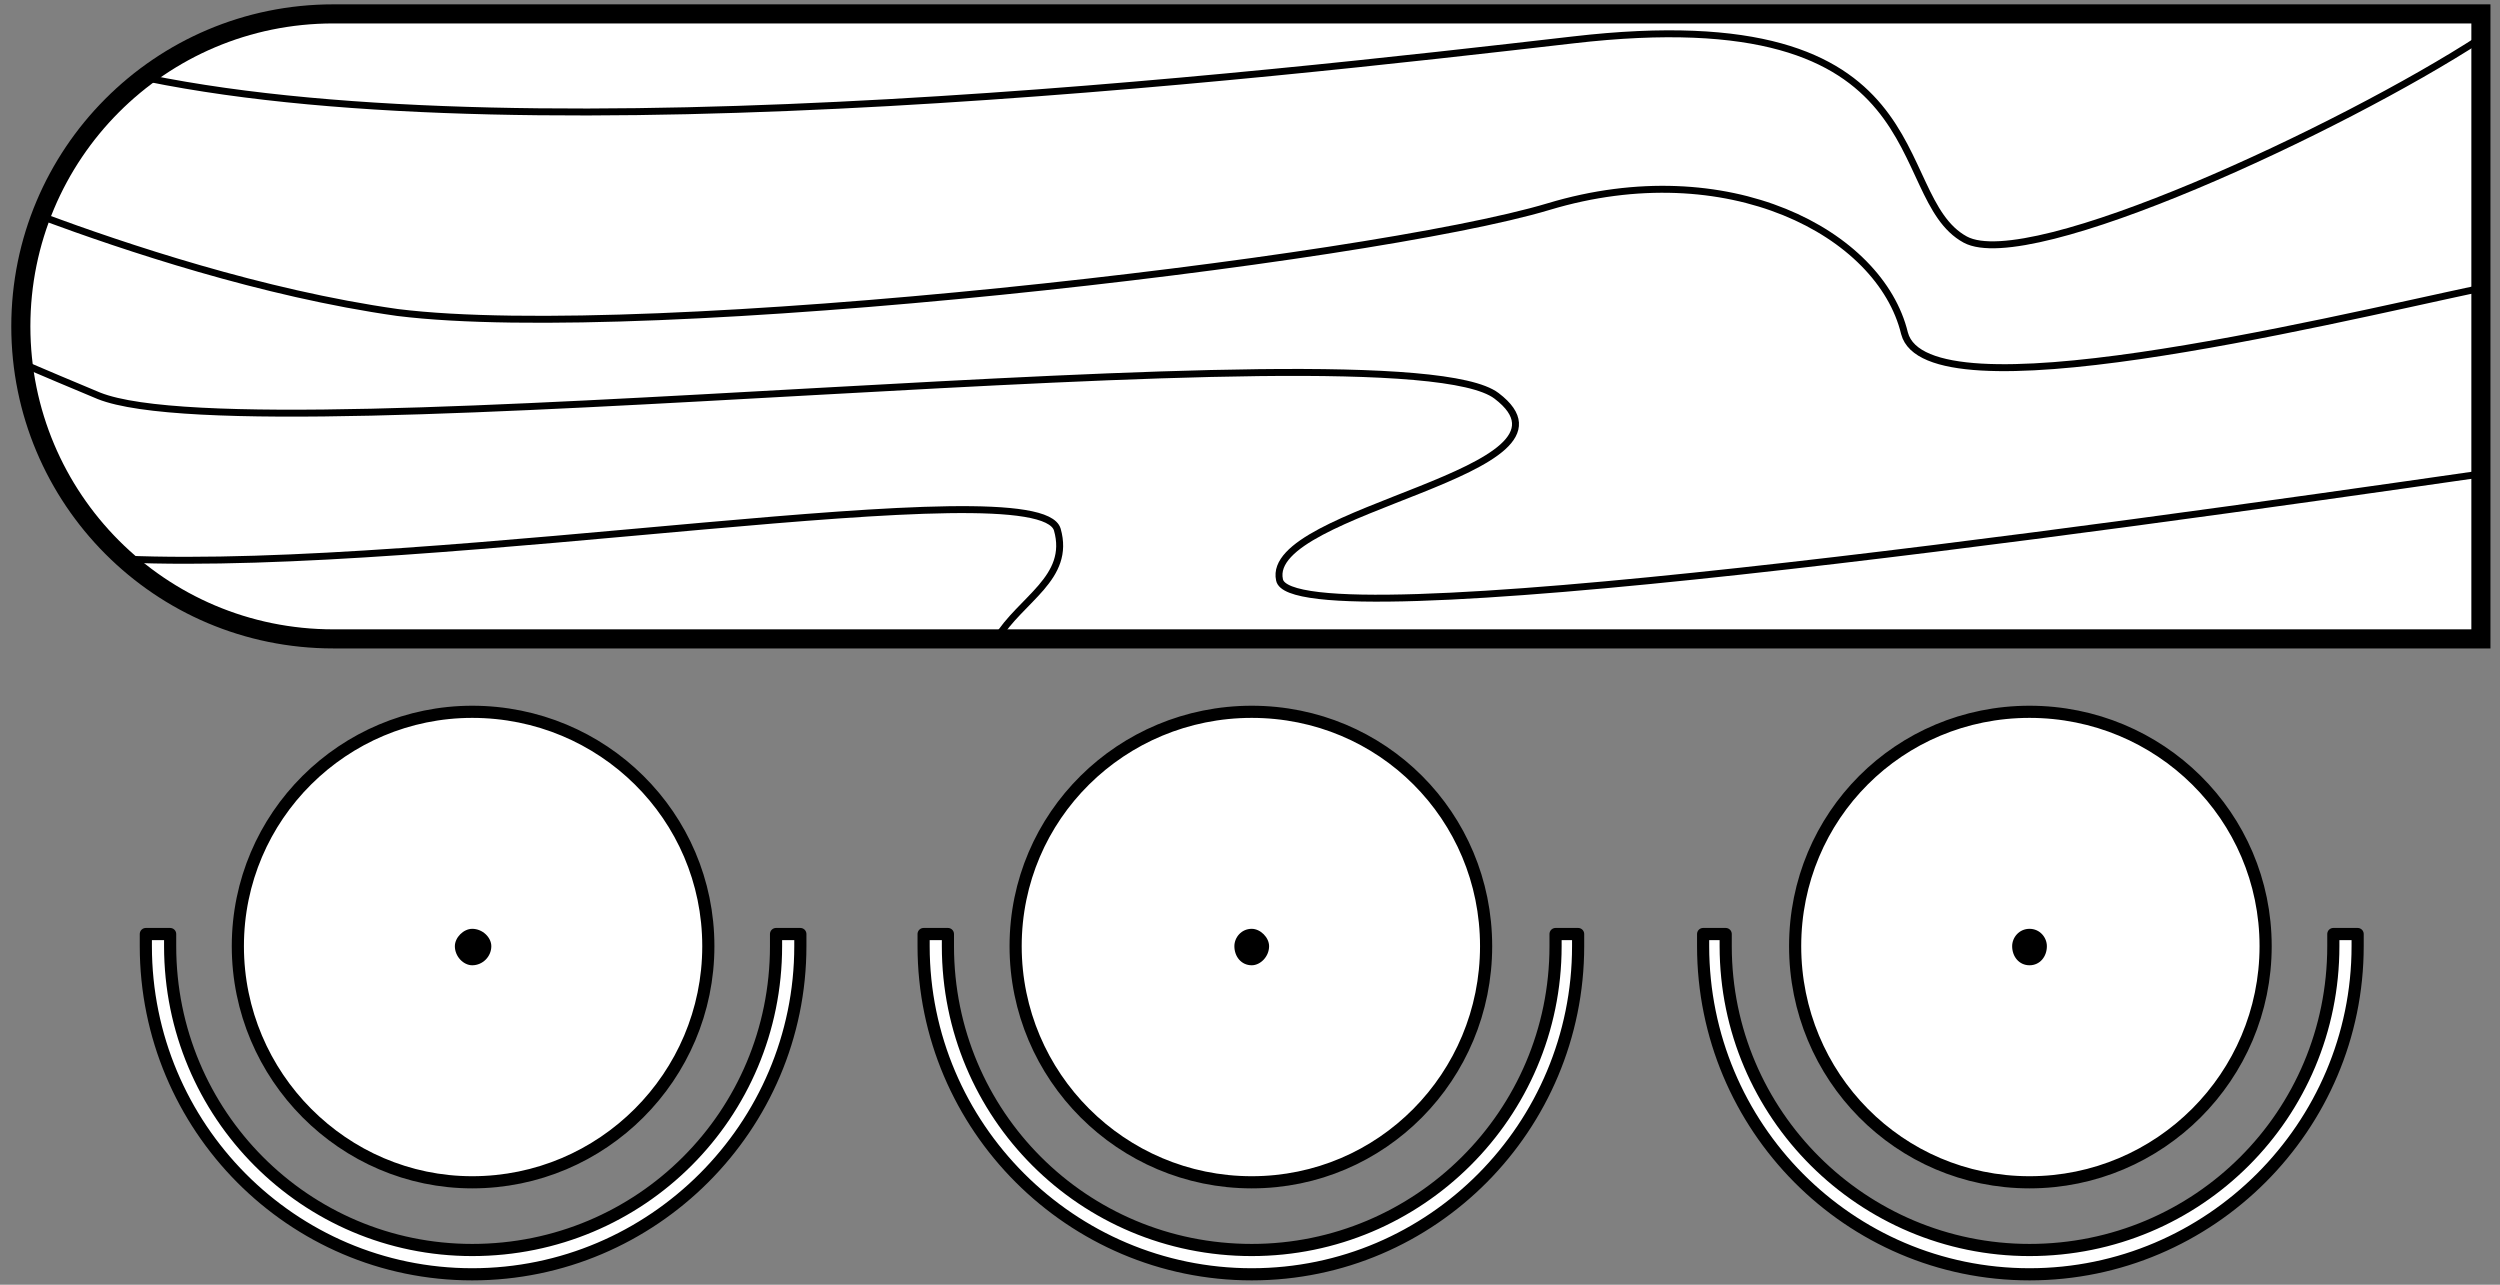 <svg width="144" height="74" viewBox="0 0 144 74" fill="none" preserveAspectRatio="none" xmlns="http://www.w3.org/2000/svg">
<rect x="0" y="0" width="144" height="74" fill="#808080" stroke="none"/>
<path d="M130.5 54.5C130.5 47 124.4 41 116.9 41C109.4 41 103.4 47 103.4 54.5C103.4 62 109.4 68.1 116.9 68.1C124.4 68.1 130.5 62 130.5 54.5Z" fill="white" stroke="black" stroke-width="0.7" stroke-linecap="square" stroke-linejoin="round"/>
<path d="M98.1 53.8H99.4V54.5C99.4 64.2 107.3 72 116.9 72C126.6 72 134.4 64.2 134.4 54.5V53.8H135.8V54.5C135.8 64.9 127.3 73.4 116.9 73.4C106.5 73.4 98.1 64.9 98.1 54.5V53.8Z" fill="white" stroke="black" stroke-width="0.7" stroke-linecap="square" stroke-linejoin="round"/>
<path d="M117.9 54.5C117.9 54 117.5 53.5 116.9 53.5C116.3 53.5 115.9 54 115.9 54.5C115.9 55.1 116.3 55.6 116.9 55.6C117.5 55.6 117.9 55.1 117.9 54.5Z" fill="black"/>
<path d="M85.6 54.5C85.6 47 79.6 41 72.1 41C64.6 41 58.5 47 58.5 54.5C58.5 62 64.6 68.1 72.1 68.1C79.6 68.1 85.6 62 85.6 54.5Z" fill="white" stroke="black" stroke-width="0.7" stroke-linecap="square" stroke-linejoin="round"/>
<path d="M53.2 53.8H54.6V54.5C54.6 64.2 62.4 72 72.1 72C81.7 72 89.6 64.2 89.6 54.5V53.8H90.9V54.5C90.9 64.9 82.5 73.4 72.1 73.4C61.7 73.4 53.2 64.9 53.2 54.5V53.8Z" fill="white" stroke="black" stroke-width="0.7" stroke-linecap="square" stroke-linejoin="round"/>
<path d="M73.1 54.5C73.1 54 72.6 53.5 72.1 53.5C71.5 53.5 71.1 54 71.1 54.5C71.1 55.1 71.5 55.6 72.1 55.6C72.6 55.6 73.1 55.1 73.1 54.5Z" fill="black"/>
<path d="M40.8 54.5C40.8 47 34.7 41 27.2 41C19.8 41 13.7 47 13.7 54.5C13.7 62 19.8 68.1 27.2 68.1C34.7 68.1 40.8 62 40.8 54.5Z" fill="white" stroke="black" stroke-width="0.7" stroke-linecap="square" stroke-linejoin="round"/>
<path d="M8.4 53.8H9.8V54.5C9.8 64.2 17.6 72 27.2 72C36.9 72 44.7 64.2 44.7 54.5V53.8H46.1V54.5C46.1 64.9 37.6 73.4 27.2 73.4C16.8 73.4 8.4 64.9 8.4 54.5V53.8Z" fill="white" stroke="black" stroke-width="0.7" stroke-linecap="square" stroke-linejoin="round"/>
<path d="M28.3 54.5C28.3 54 27.8 53.5 27.2 53.5C26.7 53.5 26.2 54 26.2 54.5C26.2 55.1 26.7 55.6 27.2 55.6C27.8 55.6 28.3 55.1 28.3 54.5Z" fill="black"/>
<path d="M142.9 36.8V0.8H19.2C9.2 0.8 1.2 8.9 1.2 18.8C1.2 28.7 9.2 36.8 19.2 36.8H142.9Z" fill="white" stroke="black" stroke-width="1.1" stroke-miterlimit="10" stroke-linecap="square"/>
<path d="M142.9 27.3C120.7 30.5 74.4 37 73.7 33.4C72.8 29.3 92 27.2 86.2 22.8C80.4 18.4 15 26.5 5.7 22.8C4.1 22.133 2.6 21.5 1.2 20.9" stroke="black" stroke-width="0.4" stroke-linejoin="round"/>
<path d="M142.9 16.6C133.5 18.6 111 24.1 109.7 19.2C108.3 13.4 99.5 8.8 89.2 11.9C78.9 15 37.4 19.8 22.9 18C15.1 16.9 7.1 14.2 2.5 12.5" stroke="black" stroke-width="0.4" stroke-linejoin="round"/>
<path d="M142.9 2.2C134.9 7.4 116.9 15.8 113.2 13.8C108.6 11.3 112.1 -0.2 90.6 2.3C72.4 4.4 31 9.1 8.5 4.5" stroke="black" stroke-width="0.4" stroke-linejoin="round"/>
<path d="M57.4 36.8C58.8 34.5 61.7 33.3 60.9 30.5C59.8 26.9 25.6 33 7.1 32.2" stroke="black" stroke-width="0.4" stroke-linejoin="round"/>
</svg>
